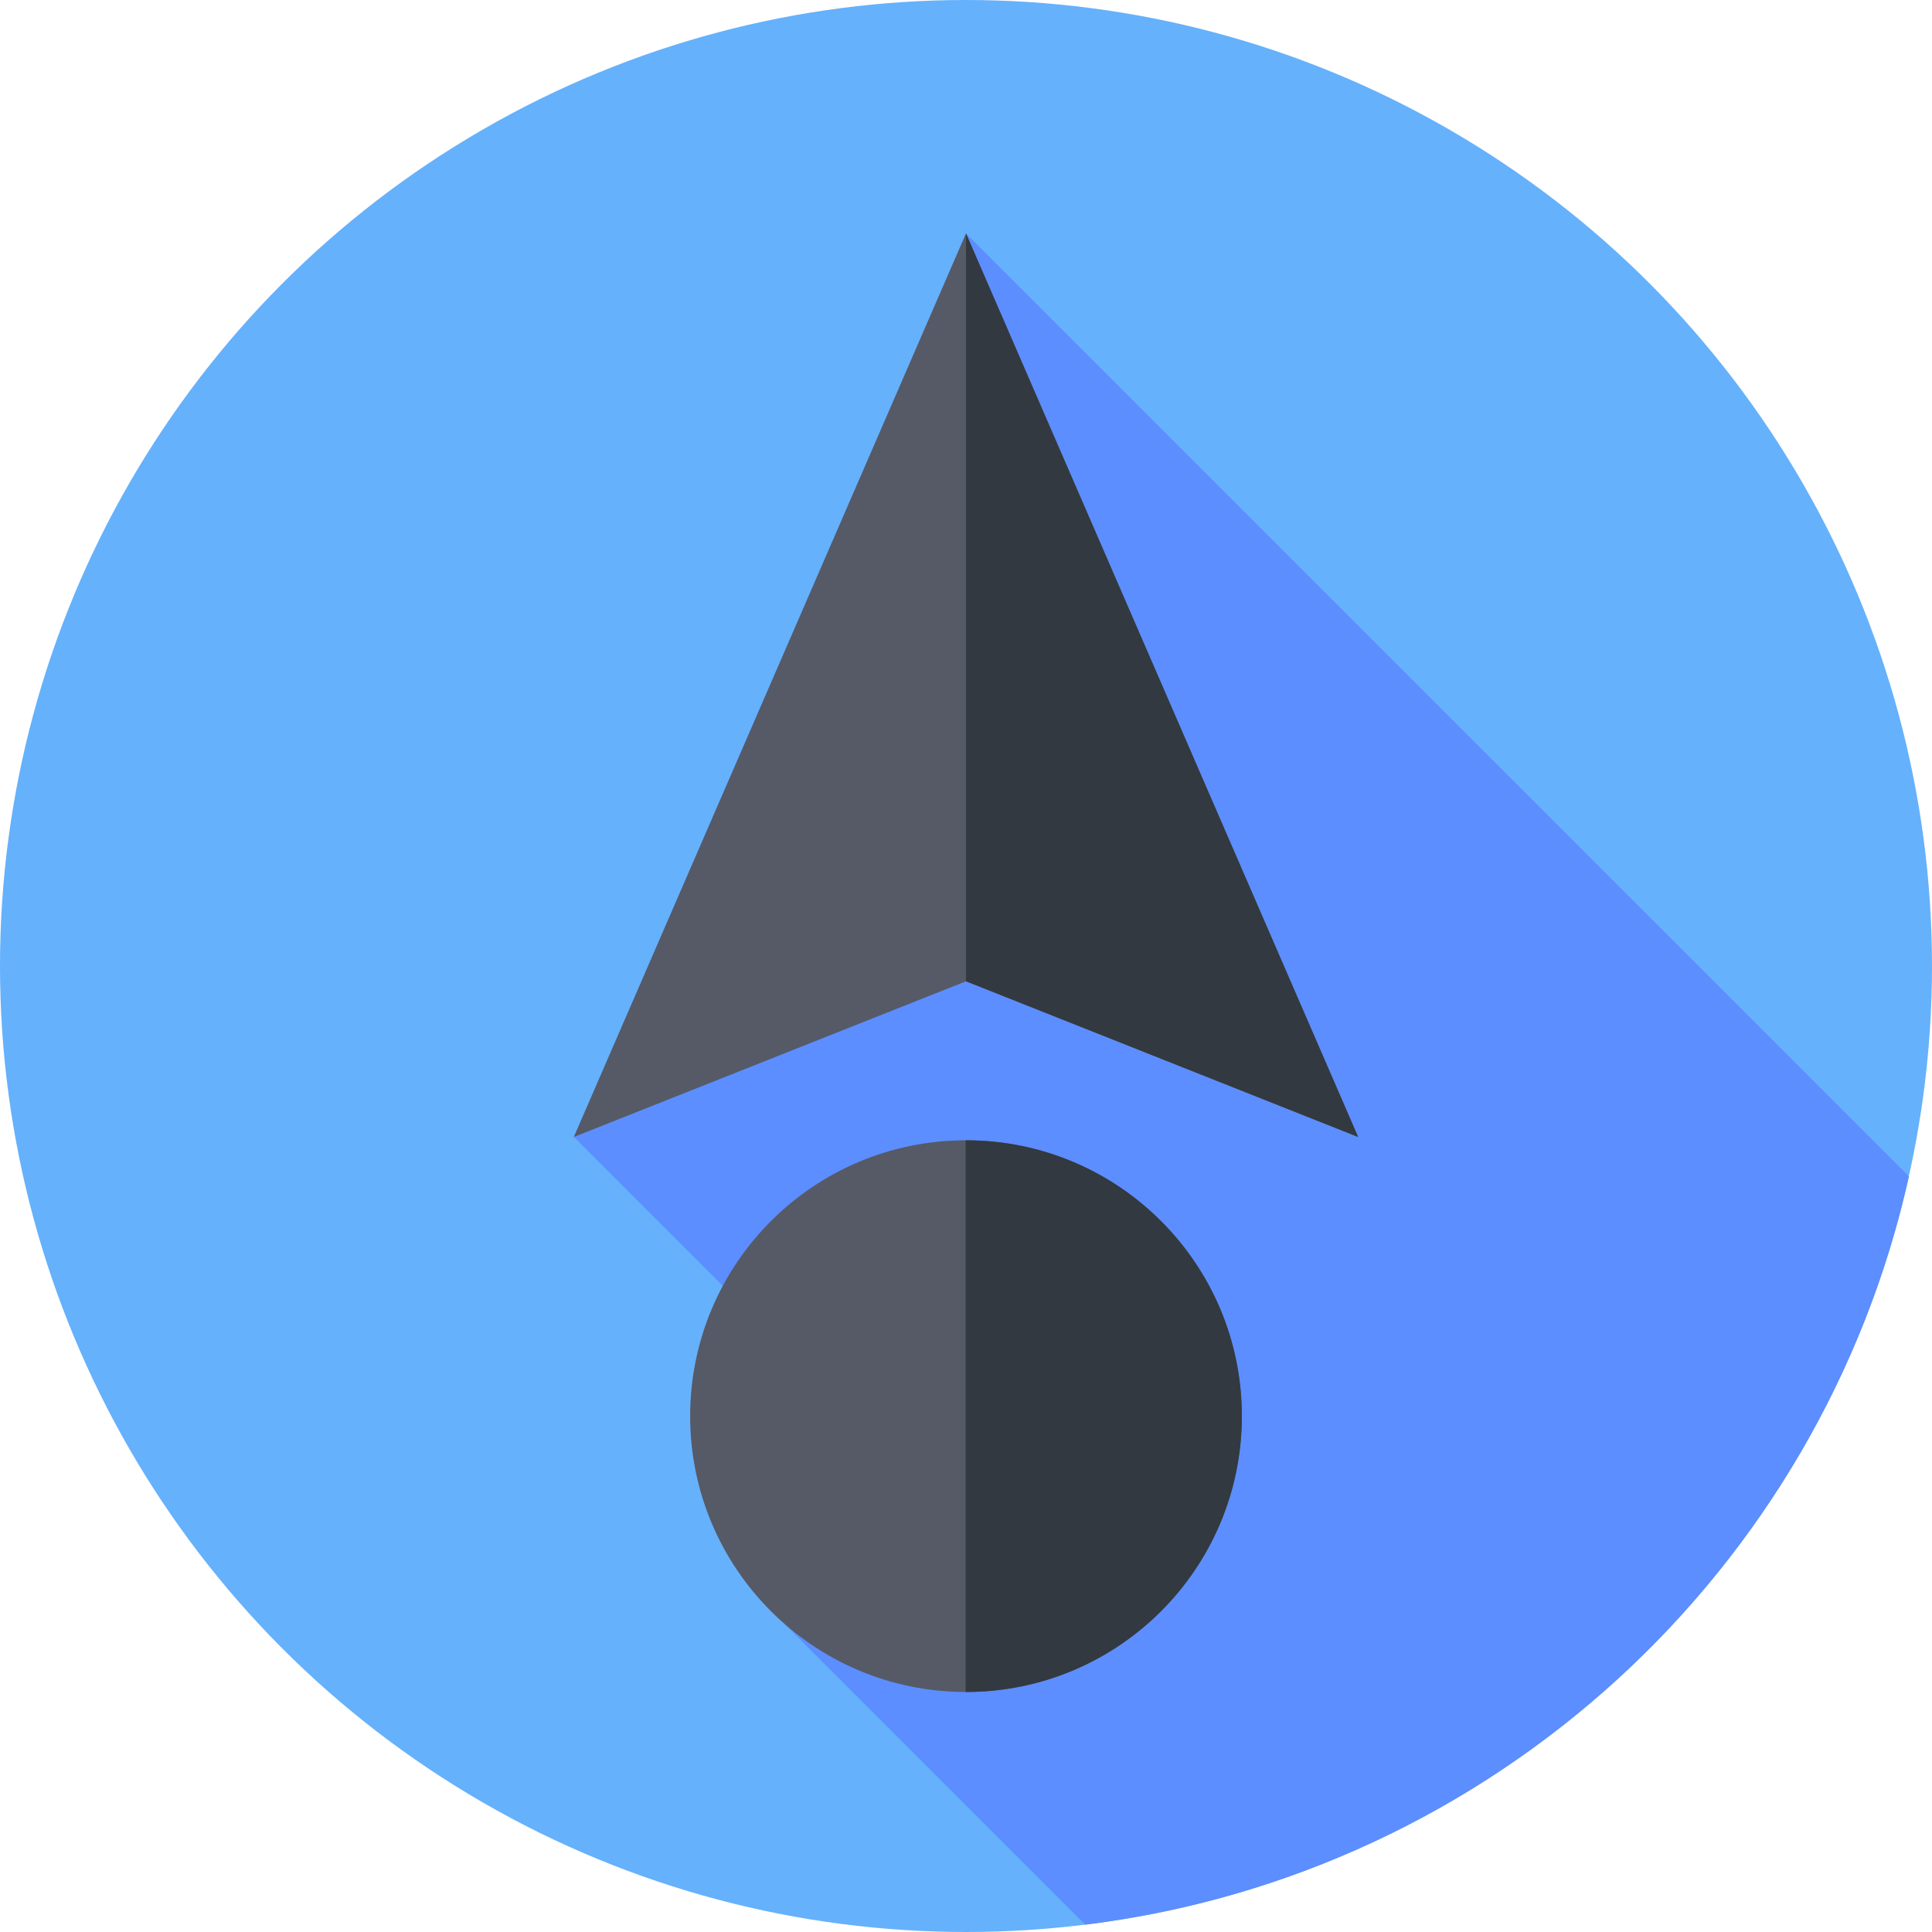 <svg xmlns="http://www.w3.org/2000/svg" viewBox="0 0 512 512">
<circle style="fill:#65B1FC;" cx="256" cy="256" r="256"/>
<path style="fill:#5C8EFF;" d="M287.608,510.057c107.934-13.292,195.06-93.761,218.284-198.297L256,61.868L152.077,301.313   l85.977,85.977l-30.248,42.966L287.608,510.057z"/>
<polygon style="fill:#555A66;" points="256,260.049 152.077,301.312 256,61.868 359.923,301.312   "/>
<polygon style="fill:#333940;" points="256,260.049 359.923,301.312 256,61.868   "/>
<circle style="fill:#555A66;" cx="256" cy="375.292" r="73.103"/>
<path style="fill:#333940;" d="M256,302.19c-0.032,0-0.063,0.002-0.095,0.002v146.2c0.032,0,0.063,0.002,0.095,0.002    c40.373,0,73.103-32.729,73.103-73.103S296.373,302.19,256,302.19z"/>
</svg>
